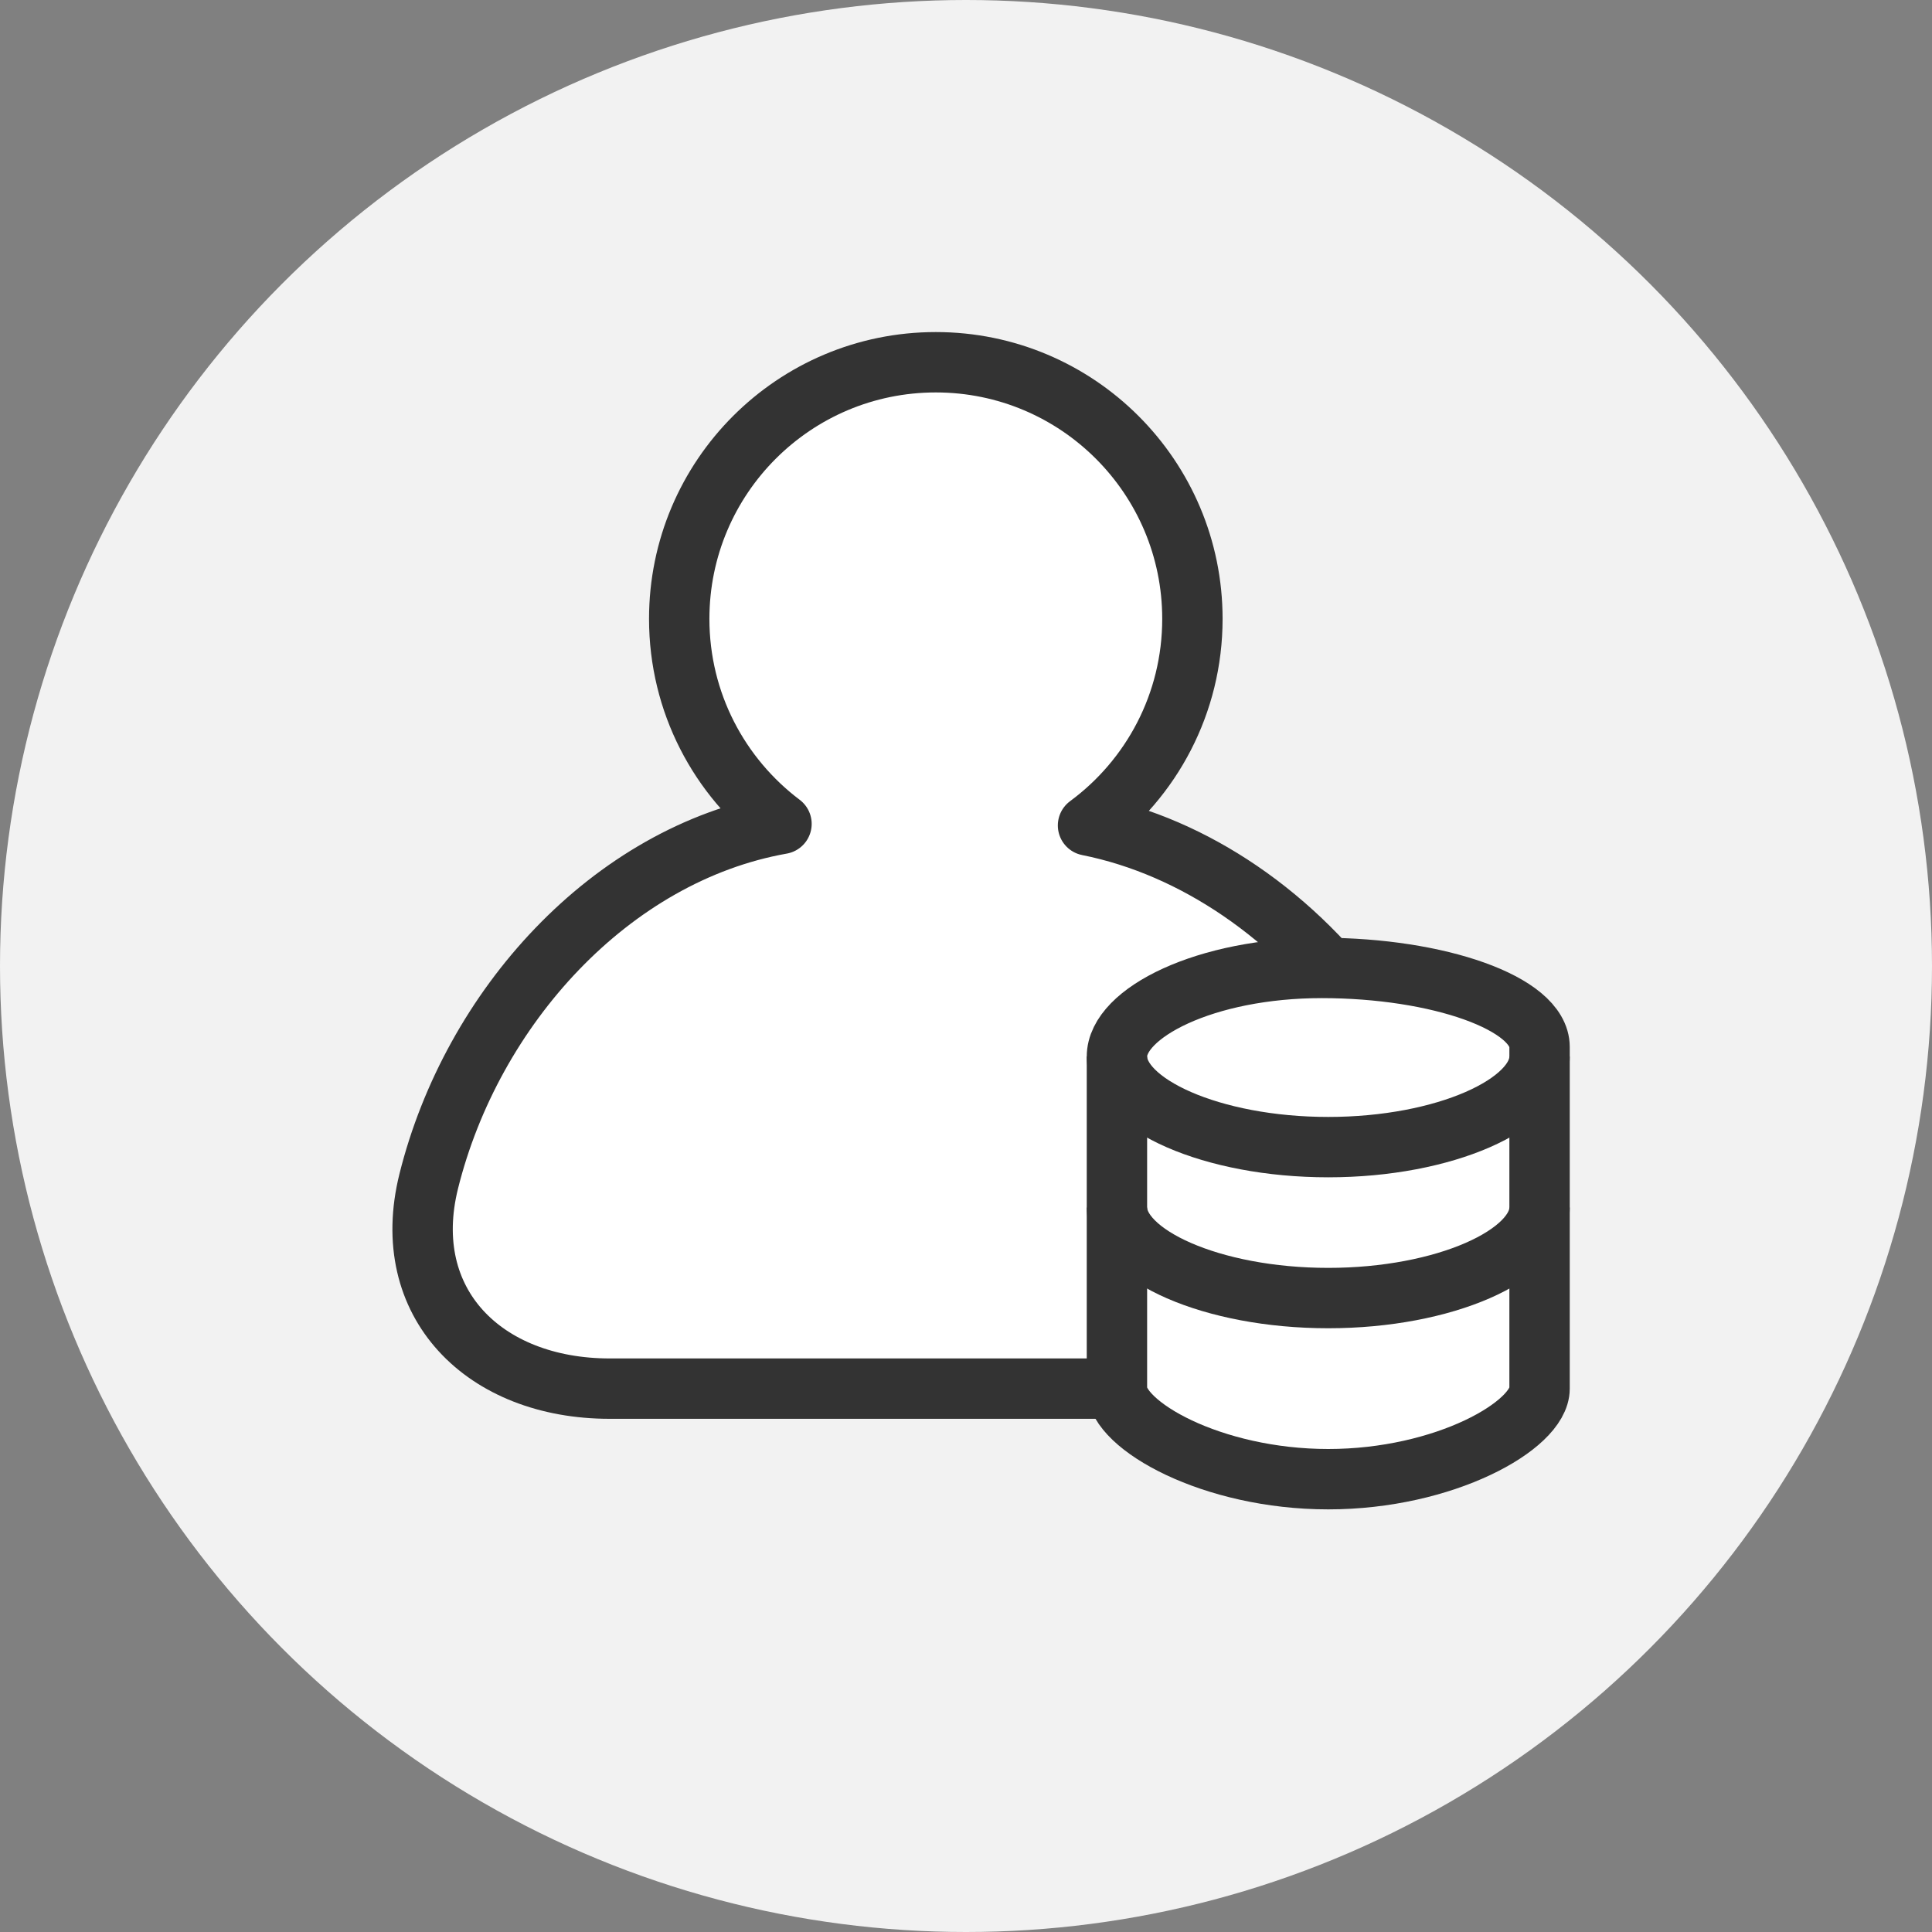 <svg width="32" height="32" viewBox="0 0 32 32" fill="none" xmlns="http://www.w3.org/2000/svg">
    <rect x="0" y="0" width="32" height="32" fill="#808080" stroke="none"/>
    <circle cx="16" cy="16" r="16" fill="#F2F2F2" />
    <path
        d="M18.021 13.672C19.07 12.899 19.75 11.654 19.75 10.25C19.75 7.903 17.847 6 15.5 6C13.153 6 11.25 7.903 11.25 10.25C11.25 11.638 11.915 12.87 12.944 13.646C10.111 14.149 7.816 16.693 7.101 19.566C6.598 21.588 8.024 23 10.097 23H19.278H20.719C22.792 23 24.41 21.588 23.908 19.566C23.429 17.642 22.173 15.867 20.535 14.752C19.767 14.229 18.916 13.851 18.021 13.672Z"
        fill="white" stroke="#333333" stroke-linejoin="round" />
    <path
        d="M25.5 17.341C25.5 16.618 23.82 16.032 21.892 16.032C19.965 16.032 18.5 16.778 18.5 17.5C18.5 19.301 18.5 21.189 18.5 23C18.5 23.608 20.073 24.5 22 24.5C23.927 24.5 25.5 23.608 25.5 23C25.5 21.19 25.5 19.137 25.5 17.341Z"
        fill="white" stroke="#333333" />
    <path d="M25.5 20C25.5 20.788 23.927 21.5 22 21.5C20.072 21.5 18.5 20.788 18.5 20"
        stroke="#333333" />
    <path d="M25.5 17.5C25.5 18.288 23.927 19 22 19C20.073 19 18.5 18.288 18.5 17.5"
        stroke="#333333" />
</svg>